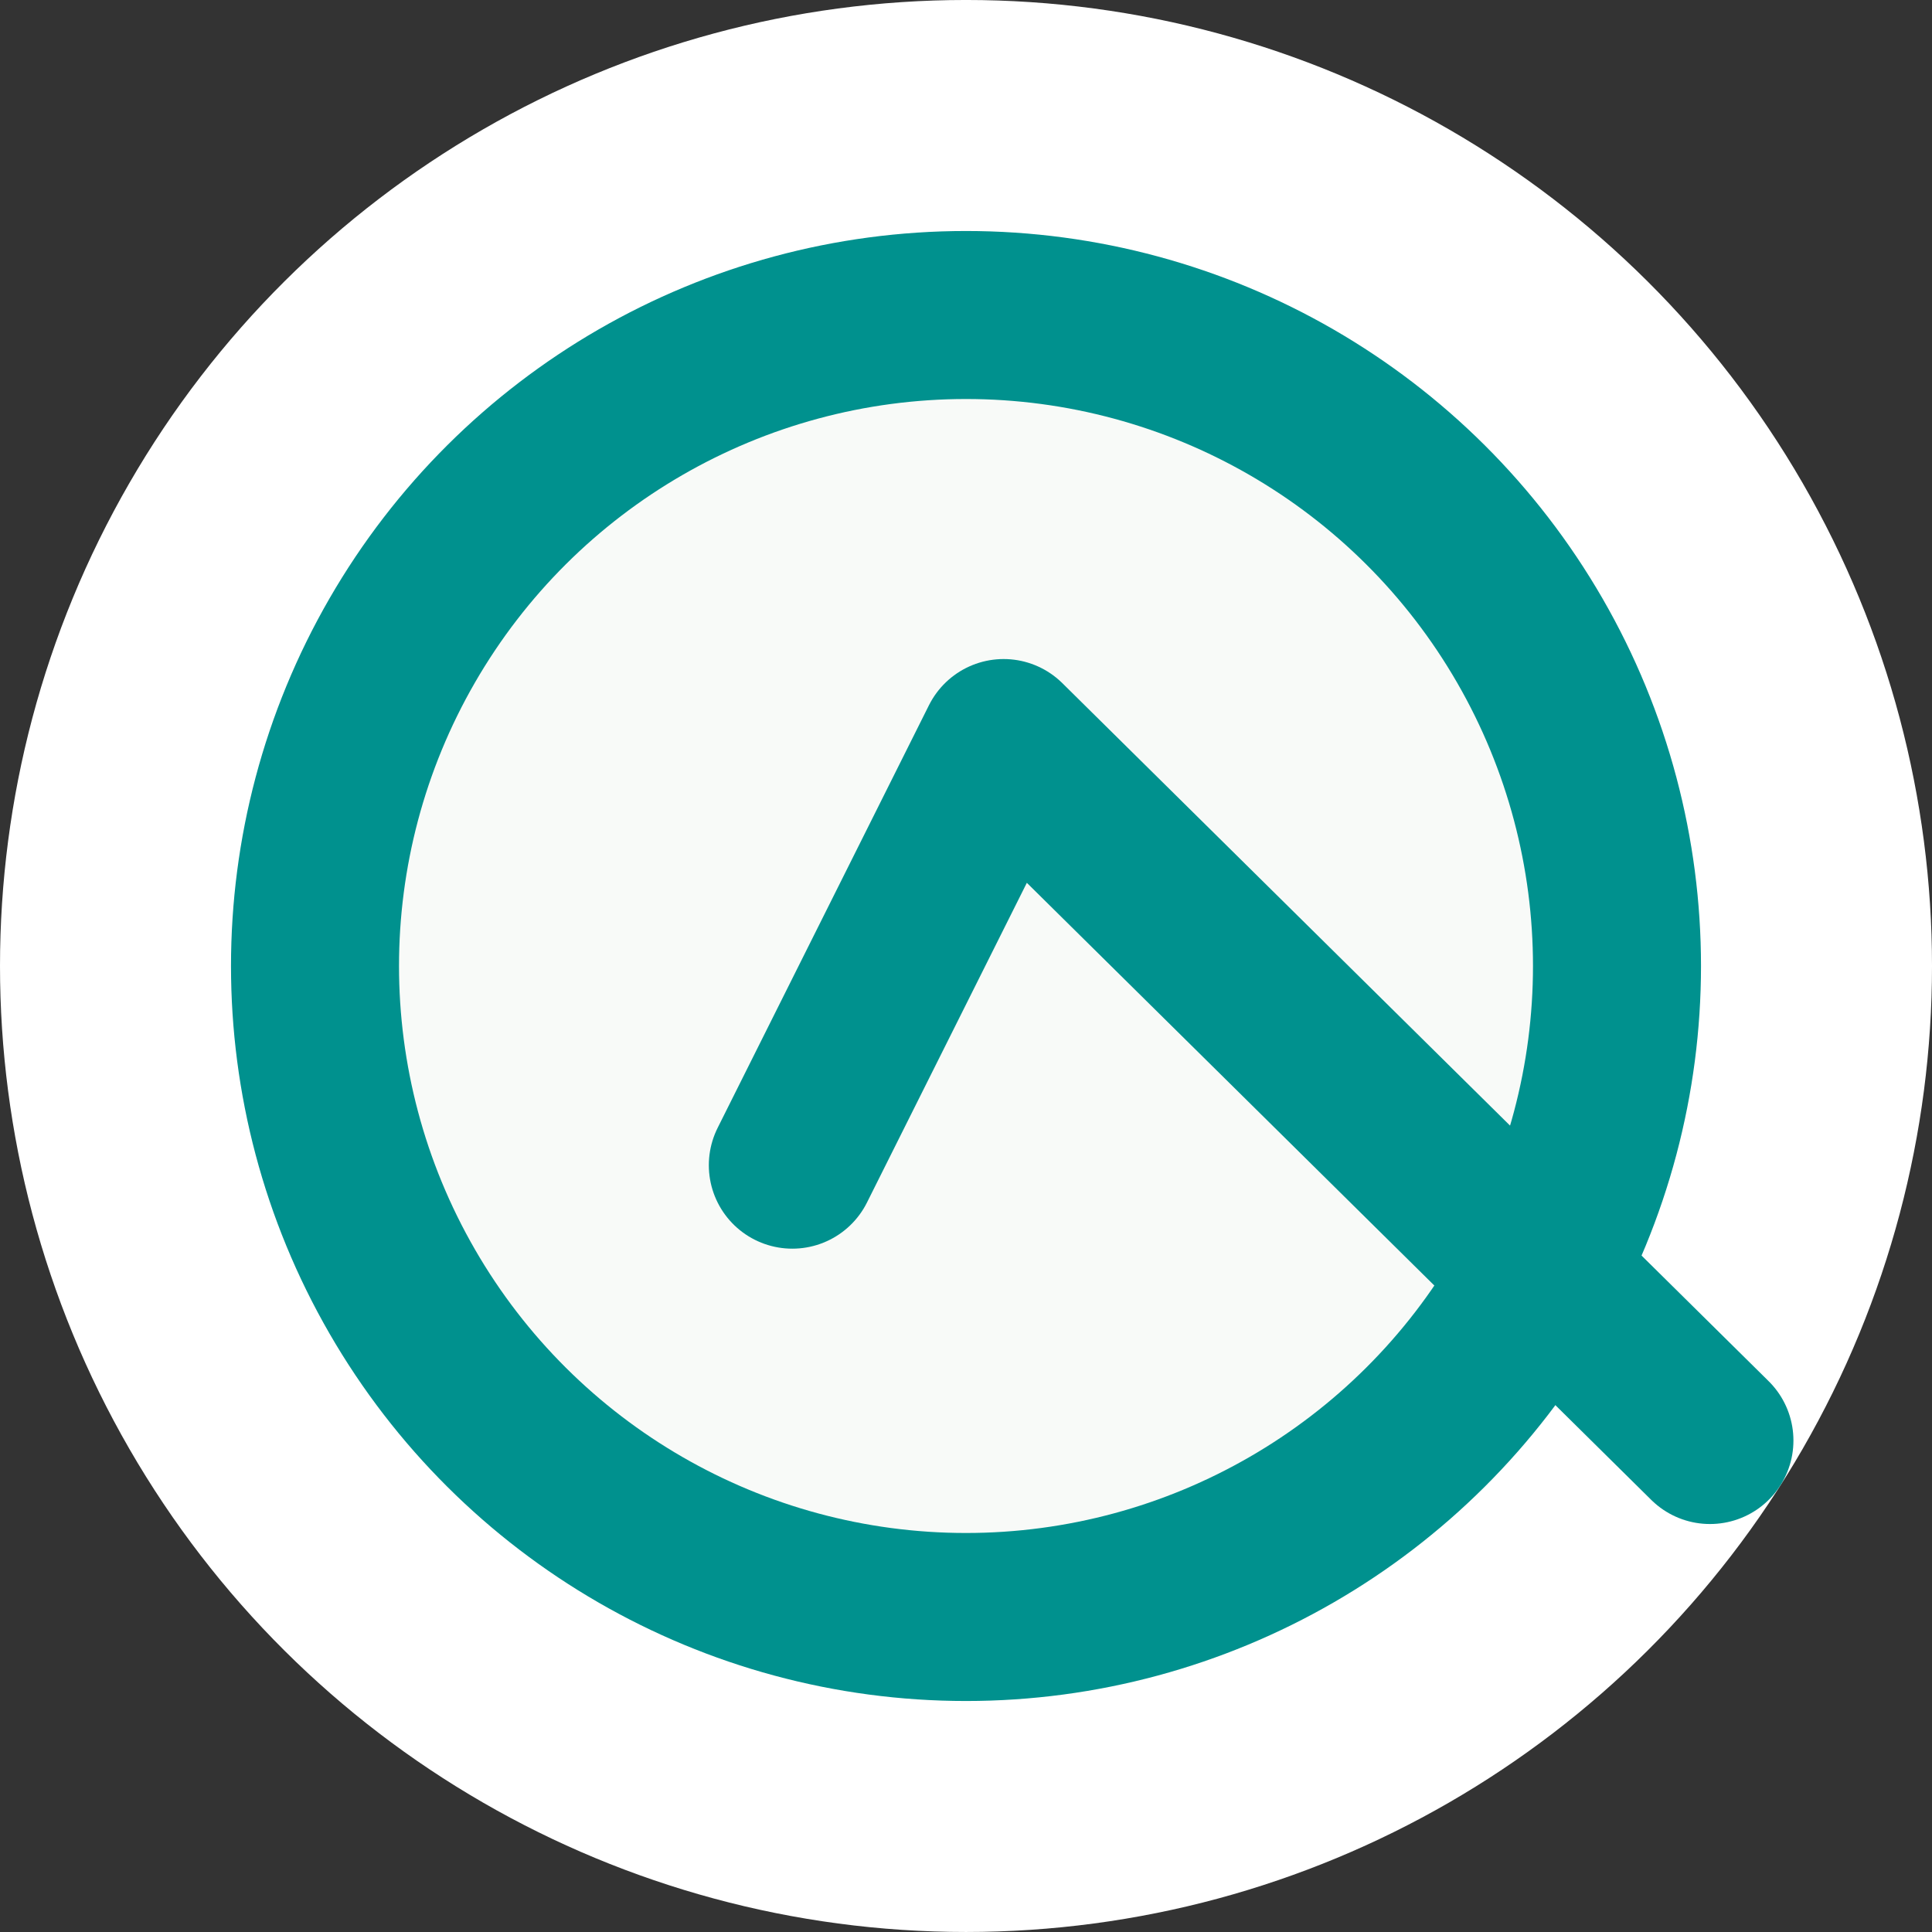 <?xml version="1.0" encoding="UTF-8" standalone="no"?>
<!-- Created with Inkscape (http://www.inkscape.org/) -->

<svg
   width="230"
   height="230"
   viewBox="0 0 60.854 60.854"
   version="1.1"
   id="svg3832"
   inkscape:version="1.2 (dc2aedaf03, 2022-05-15)"
   sodipodi:docname="drawing2.svg"
   xml:space="preserve"
   xmlns:inkscape="http://www.inkscape.org/namespaces/inkscape"
   xmlns:sodipodi="http://sodipodi.sourceforge.net/DTD/sodipodi-0.dtd"
   xmlns="http://www.w3.org/2000/svg"
   xmlns:svg="http://www.w3.org/2000/svg"
   xmlns:rdf="http://www.w3.org/1999/02/22-rdf-syntax-ns#"
   xmlns:cc="http://creativecommons.org/ns#"
   xmlns:dc="http://purl.org/dc/elements/1.1/"><rect x="0" y="0" width="60.854" height="60.854" fill="#333333" stroke="none"/><defs
     id="defs3826" /><sodipodi:namedview
     id="base"
     pagecolor="#ffffff"
     bordercolor="#666666"
     borderopacity="1.0"
     inkscape:pageopacity="1"
     inkscape:pageshadow="2"
     inkscape:zoom="1.6754204"
     inkscape:cx="65.655162"
     inkscape:cy="122.65578"
     inkscape:document-units="mm"
     inkscape:current-layer="layer1"
     showgrid="false"
     units="px"
     inkscape:window-width="1916"
     inkscape:window-height="1050"
     inkscape:window-x="0"
     inkscape:window-y="0"
     inkscape:window-maximized="1"
     inkscape:pagecheckerboard="false"
     inkscape:showpageshadow="false"
     inkscape:deskcolor="#fdd5a8"
     showborder="true"
     borderlayer="false"
     showguides="true"><inkscape:grid
       type="xygrid"
       id="grid3834"
       empspacing="23" /><sodipodi:guide
       position="66.103,3.017"
       orientation="0.707,0.707"
       id="guide2584"
       inkscape:locked="false" /><sodipodi:guide
       position="30.427,30.427"
       orientation="0,-1"
       id="guide10639"
       inkscape:locked="false" /><sodipodi:guide
       position="30.427,-0.005"
       orientation="1,0"
       id="guide10699"
       inkscape:locked="false" /><sodipodi:guide
       position="32.54,39.341"
       orientation="-0.894,0.447"
       id="guide10819"
       inkscape:locked="false" /></sodipodi:namedview><g
     inkscape:label="Layer 1"
     inkscape:groupmode="layer"
     id="layer1"
     transform="translate(0,-236.146)"><ellipse
       style="fill:#ffffff;fill-opacity:1;stroke:#cc6600;stroke-width:0;stroke-linecap:square;stroke-miterlimit:0;paint-order:markers fill stroke"
       id="path1691"
       cx="159.637"
       cy="215.645"
       rx="30.427"
       ry="30.427"
       transform="rotate(30)" /><circle
       style="fill:#006600;fill-opacity:0.029;stroke:#00918e;stroke-width:5.292;stroke-linecap:square;stroke-miterlimit:0;stroke-dasharray:none;stroke-opacity:1;paint-order:markers fill stroke"
       id="path2809"
       cx="266.573"
       cy="30.427"
       transform="matrix(0,1,1,0,0,0)"
       r="20.505" /><path
       style="fill:none;stroke:#00918e;stroke-width:5.259;stroke-linecap:round;stroke-linejoin:round;stroke-dasharray:none;stroke-opacity:1"
       d="M 53.86,281.52 31.613,259.534 24.956,272.847"
       id="path10635"
       sodipodi:nodetypes="ccc" /></g></svg>
